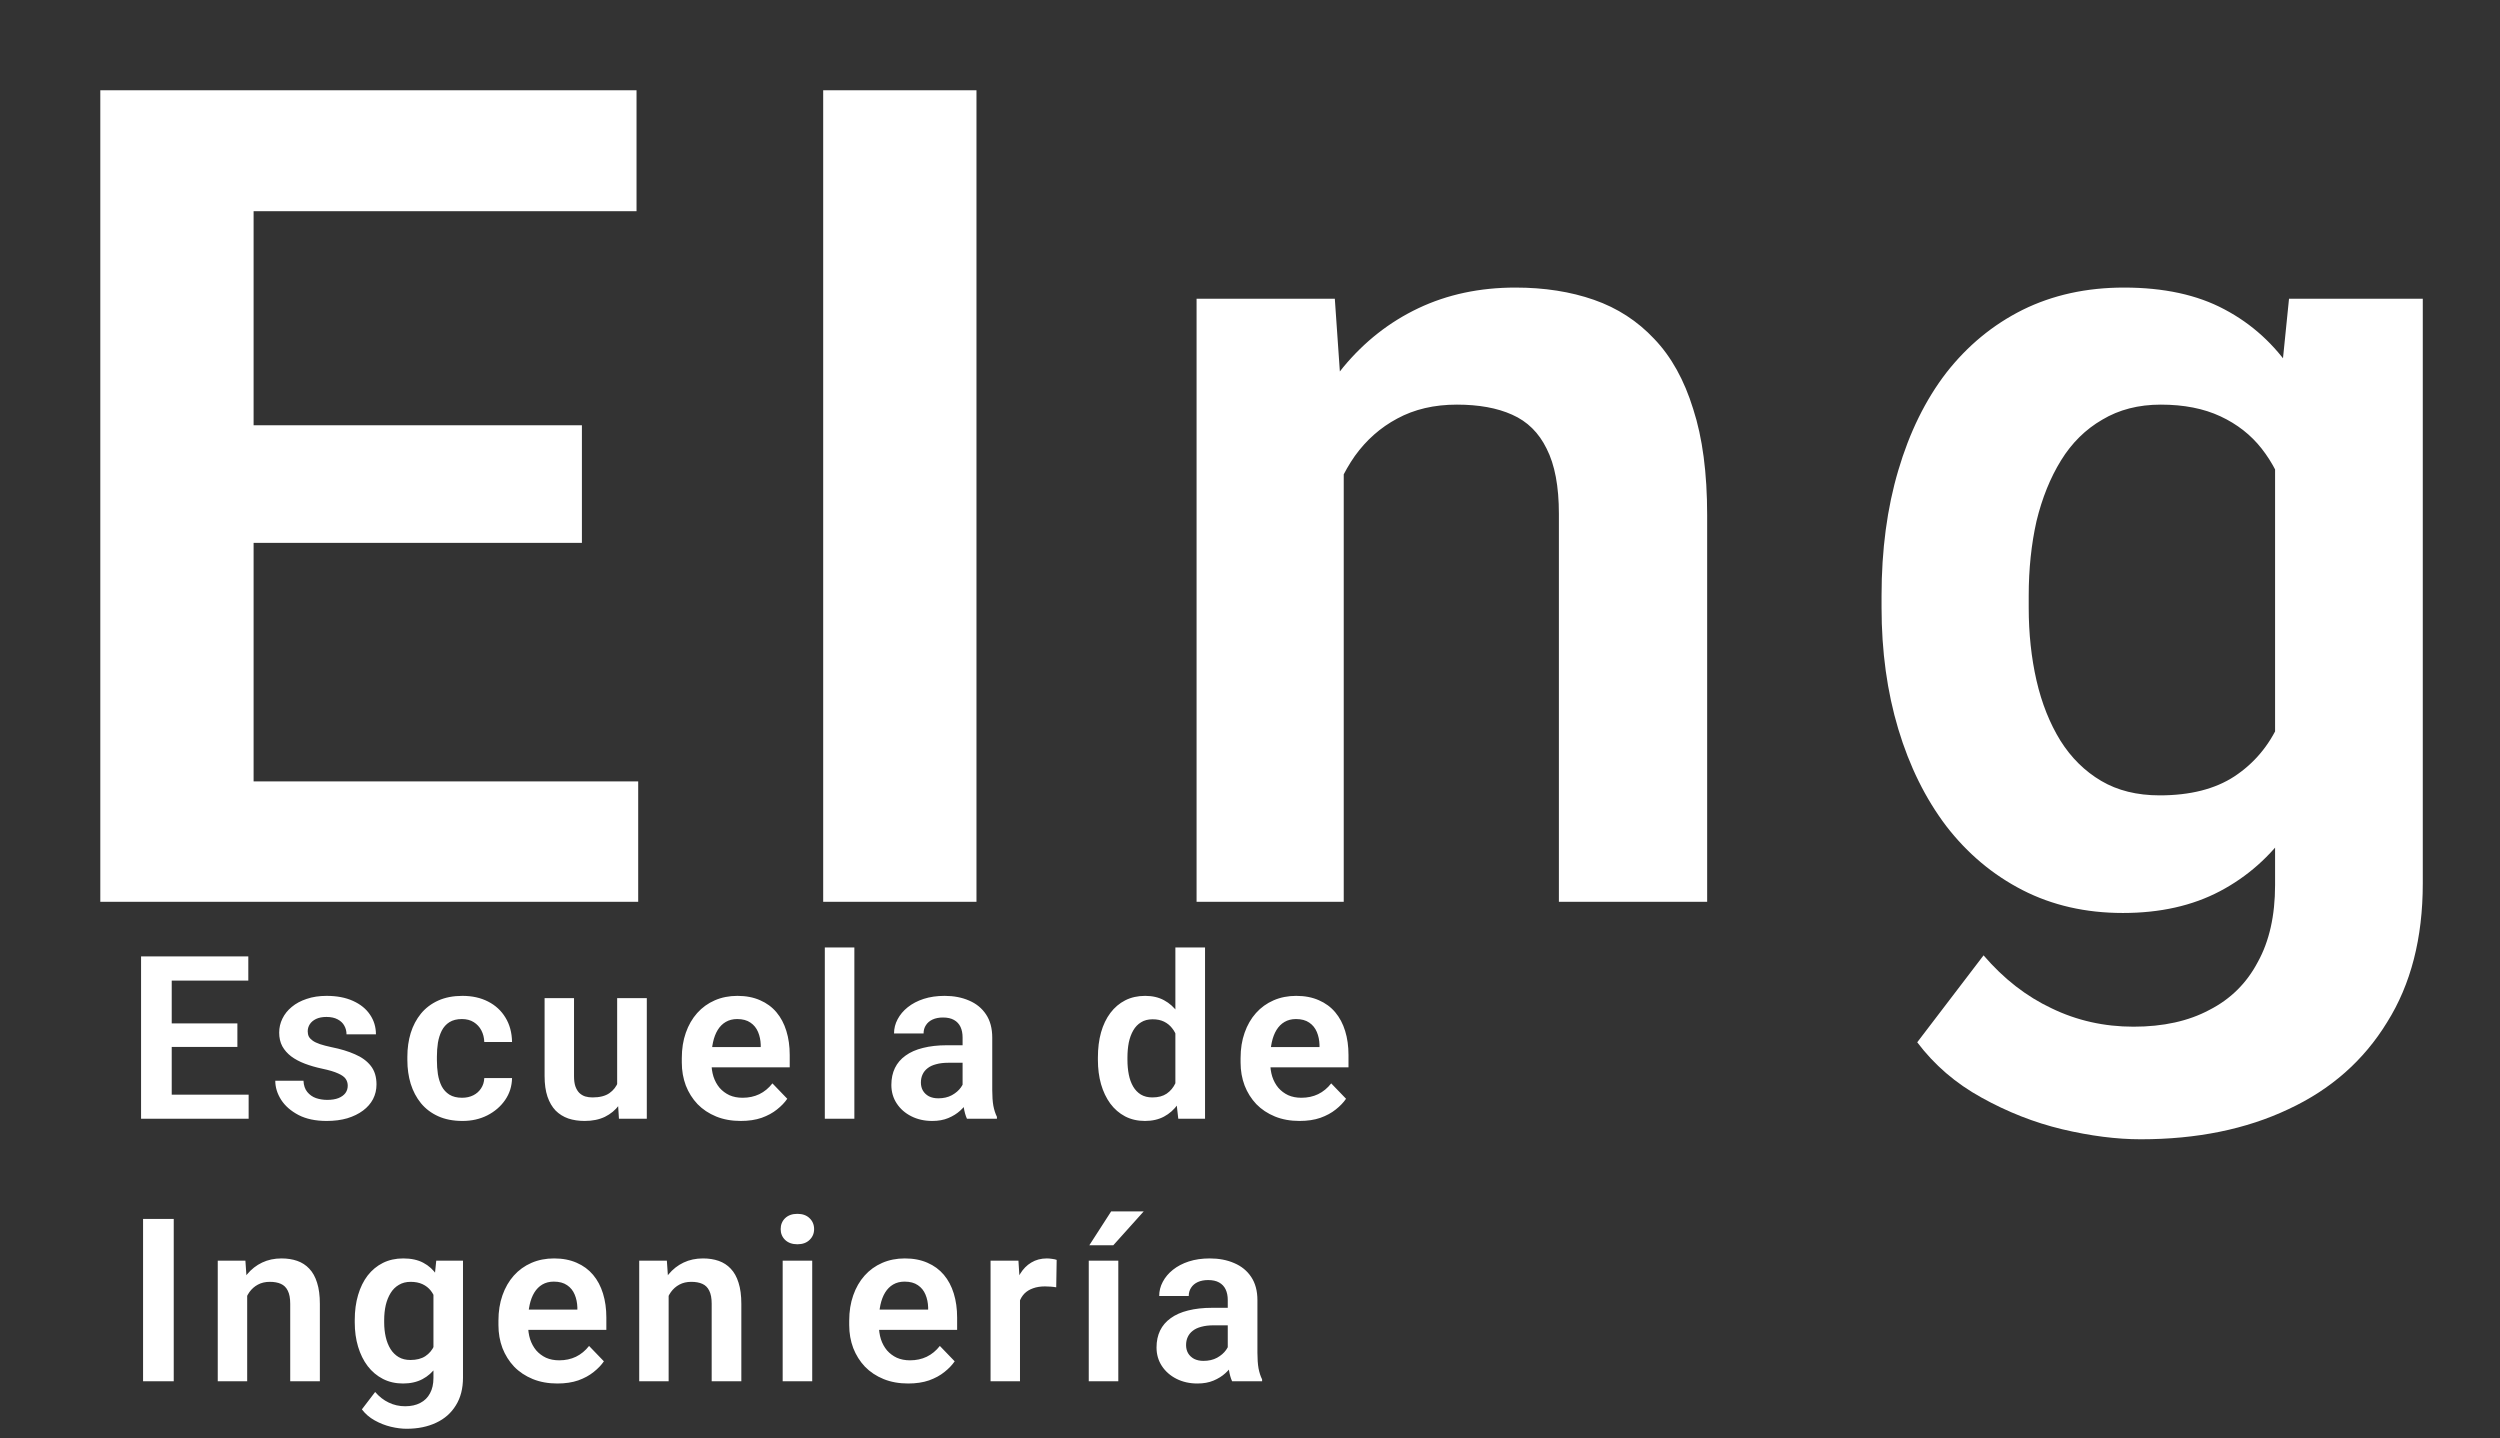 <svg width="219" height="126" viewBox="0 0 219 126" fill="none" xmlns="http://www.w3.org/2000/svg">
<rect x="0" y="0" width="219" height="126" fill="#333333" stroke="none"/>
<g clip-path="url(#clip0_77_124)">
<path d="M55.906 68.453V79H18.113V68.453H55.906ZM22.215 7.906V79H8.787V7.906H22.215ZM50.975 37.252V47.555H18.113V37.252H50.975ZM55.76 7.906V18.502H18.113V7.906H55.76ZM85.539 7.906V79H72.111V7.906H85.539ZM117.711 37.447V79H104.82V26.168H116.93L117.711 37.447ZM115.66 50.68H111.852C111.884 46.839 112.405 43.355 113.414 40.23C114.423 37.105 115.839 34.42 117.662 32.174C119.518 29.928 121.715 28.203 124.254 26.998C126.793 25.794 129.625 25.191 132.75 25.191C135.289 25.191 137.584 25.549 139.635 26.266C141.686 26.982 143.443 28.121 144.908 29.684C146.406 31.246 147.545 33.297 148.326 35.836C149.14 38.342 149.547 41.435 149.547 45.113V79H136.559V45.016C136.559 42.607 136.201 40.703 135.484 39.303C134.801 37.903 133.792 36.91 132.457 36.324C131.155 35.738 129.544 35.445 127.623 35.445C125.637 35.445 123.896 35.852 122.398 36.666C120.934 37.447 119.697 38.538 118.688 39.938C117.711 41.337 116.962 42.949 116.441 44.772C115.921 46.594 115.66 48.564 115.66 50.68ZM200.518 26.168H212.236V77.389C212.236 82.174 211.195 86.227 209.111 89.547C207.061 92.9 204.18 95.439 200.469 97.164C196.758 98.922 192.445 99.801 187.529 99.801C185.413 99.801 183.118 99.508 180.645 98.922C178.203 98.336 175.843 97.408 173.564 96.139C171.318 94.902 169.447 93.29 167.949 91.305L173.76 83.688C175.518 85.738 177.503 87.284 179.717 88.326C181.93 89.4 184.323 89.938 186.895 89.938C189.499 89.938 191.712 89.449 193.535 88.473C195.391 87.529 196.807 86.129 197.783 84.273C198.792 82.451 199.297 80.204 199.297 77.535V38.228L200.518 26.168ZM164.824 53.219V52.193C164.824 48.157 165.312 44.495 166.289 41.207C167.266 37.887 168.665 35.038 170.488 32.662C172.344 30.286 174.574 28.447 177.178 27.145C179.814 25.842 182.777 25.191 186.064 25.191C189.548 25.191 192.477 25.826 194.854 27.096C197.262 28.365 199.248 30.172 200.811 32.516C202.406 34.859 203.643 37.643 204.521 40.865C205.433 44.055 206.133 47.571 206.621 51.412V54.195C206.165 57.939 205.433 61.373 204.424 64.498C203.447 67.623 202.145 70.357 200.518 72.701C198.89 75.012 196.872 76.803 194.463 78.072C192.054 79.342 189.222 79.977 185.967 79.977C182.712 79.977 179.782 79.309 177.178 77.975C174.574 76.64 172.344 74.768 170.488 72.359C168.665 69.951 167.266 67.118 166.289 63.863C165.312 60.608 164.824 57.06 164.824 53.219ZM177.715 52.193V53.219C177.715 55.497 177.943 57.63 178.398 59.615C178.854 61.601 179.554 63.359 180.498 64.889C181.442 66.386 182.63 67.558 184.062 68.404C185.495 69.251 187.204 69.674 189.189 69.674C191.859 69.674 194.04 69.12 195.732 68.014C197.458 66.874 198.76 65.328 199.639 63.375C200.55 61.389 201.136 59.16 201.396 56.685V49.02C201.234 47.066 200.876 45.26 200.322 43.6C199.801 41.94 199.069 40.507 198.125 39.303C197.181 38.098 195.977 37.154 194.512 36.471C193.047 35.787 191.305 35.445 189.287 35.445C187.334 35.445 185.625 35.885 184.16 36.764C182.695 37.61 181.491 38.798 180.547 40.328C179.603 41.858 178.887 43.632 178.398 45.65C177.943 47.669 177.715 49.85 177.715 52.193Z" fill="white"/>
<path d="M21.781 95.891V98H14.223V95.891H21.781ZM15.043 83.781V98H12.357V83.781H15.043ZM20.795 89.65V91.711H14.223V89.65H20.795ZM21.752 83.781V85.9H14.223V83.781H21.752ZM30.462 95.109C30.462 94.888 30.403 94.689 30.286 94.514C30.169 94.338 29.947 94.178 29.622 94.035C29.303 93.885 28.834 93.745 28.216 93.615C27.669 93.498 27.164 93.352 26.702 93.176C26.24 93 25.843 92.788 25.511 92.541C25.178 92.287 24.918 91.991 24.729 91.652C24.547 91.307 24.456 90.91 24.456 90.461C24.456 90.025 24.55 89.615 24.739 89.231C24.928 88.84 25.201 88.498 25.559 88.205C25.917 87.906 26.354 87.671 26.868 87.502C27.382 87.326 27.962 87.238 28.606 87.238C29.505 87.238 30.276 87.385 30.921 87.678C31.572 87.971 32.07 88.374 32.415 88.889C32.76 89.397 32.932 89.969 32.932 90.607H30.354C30.354 90.328 30.289 90.074 30.159 89.846C30.035 89.618 29.843 89.436 29.583 89.299C29.322 89.156 28.994 89.084 28.596 89.084C28.238 89.084 27.936 89.143 27.688 89.26C27.447 89.377 27.265 89.53 27.141 89.719C27.018 89.908 26.956 90.116 26.956 90.344C26.956 90.513 26.988 90.666 27.053 90.803C27.125 90.933 27.239 91.053 27.395 91.164C27.552 91.275 27.763 91.376 28.03 91.467C28.303 91.558 28.639 91.646 29.036 91.731C29.824 91.887 30.511 92.095 31.096 92.356C31.689 92.609 32.151 92.948 32.483 93.371C32.815 93.794 32.981 94.335 32.981 94.992C32.981 95.461 32.88 95.891 32.678 96.281C32.477 96.665 32.184 97.001 31.8 97.287C31.416 97.574 30.956 97.798 30.423 97.961C29.889 98.117 29.287 98.195 28.616 98.195C27.646 98.195 26.826 98.023 26.155 97.678C25.485 97.326 24.977 96.883 24.632 96.35C24.287 95.809 24.114 95.249 24.114 94.67H26.585C26.604 95.08 26.715 95.409 26.917 95.656C27.119 95.904 27.372 96.083 27.678 96.193C27.991 96.297 28.32 96.35 28.665 96.35C29.055 96.35 29.384 96.297 29.651 96.193C29.918 96.083 30.12 95.936 30.257 95.754C30.393 95.565 30.462 95.35 30.462 95.109ZM40.48 96.164C40.845 96.164 41.17 96.092 41.457 95.949C41.743 95.806 41.971 95.604 42.14 95.344C42.316 95.083 42.41 94.781 42.423 94.436H44.855C44.842 95.152 44.64 95.793 44.25 96.359C43.859 96.926 43.338 97.375 42.687 97.707C42.043 98.033 41.32 98.195 40.519 98.195C39.705 98.195 38.996 98.059 38.39 97.785C37.785 97.512 37.28 97.131 36.877 96.643C36.479 96.154 36.18 95.588 35.978 94.943C35.783 94.299 35.685 93.609 35.685 92.873V92.561C35.685 91.825 35.783 91.135 35.978 90.49C36.18 89.846 36.479 89.279 36.877 88.791C37.28 88.303 37.785 87.922 38.39 87.648C38.996 87.375 39.702 87.238 40.509 87.238C41.362 87.238 42.111 87.404 42.755 87.736C43.407 88.068 43.914 88.537 44.279 89.143C44.65 89.748 44.842 90.461 44.855 91.281H42.423C42.41 90.904 42.326 90.565 42.169 90.266C42.013 89.966 41.792 89.725 41.505 89.543C41.219 89.361 40.871 89.269 40.461 89.269C40.024 89.269 39.66 89.361 39.367 89.543C39.08 89.725 38.856 89.976 38.693 90.295C38.537 90.607 38.426 90.959 38.361 91.35C38.302 91.734 38.273 92.137 38.273 92.561V92.873C38.273 93.303 38.302 93.713 38.361 94.103C38.426 94.494 38.537 94.846 38.693 95.158C38.856 95.464 39.08 95.708 39.367 95.891C39.66 96.073 40.031 96.164 40.48 96.164ZM54.063 95.49V87.434H56.66V98H54.219L54.063 95.49ZM54.395 93.303L55.196 93.283C55.196 93.993 55.118 94.647 54.961 95.246C54.805 95.845 54.561 96.366 54.229 96.809C53.903 97.245 53.49 97.587 52.989 97.834C52.487 98.075 51.895 98.195 51.211 98.195C50.691 98.195 50.215 98.124 49.785 97.981C49.356 97.831 48.985 97.6 48.672 97.287C48.366 96.968 48.129 96.561 47.959 96.066C47.79 95.565 47.706 94.963 47.706 94.26V87.434H50.284V94.279C50.284 94.631 50.323 94.924 50.401 95.158C50.485 95.393 50.599 95.585 50.743 95.734C50.892 95.878 51.065 95.982 51.26 96.047C51.462 96.106 51.677 96.135 51.905 96.135C52.53 96.135 53.021 96.011 53.379 95.764C53.744 95.51 54.004 95.171 54.16 94.748C54.317 94.318 54.395 93.837 54.395 93.303ZM64.892 98.195C64.091 98.195 63.372 98.065 62.734 97.805C62.096 97.544 61.552 97.183 61.103 96.721C60.66 96.252 60.318 95.708 60.077 95.09C59.843 94.465 59.726 93.794 59.726 93.078V92.688C59.726 91.874 59.843 91.135 60.077 90.471C60.312 89.8 60.644 89.224 61.073 88.742C61.503 88.26 62.017 87.889 62.616 87.629C63.215 87.368 63.876 87.238 64.599 87.238C65.347 87.238 66.008 87.365 66.581 87.619C67.154 87.867 67.633 88.218 68.017 88.674C68.401 89.13 68.691 89.676 68.886 90.314C69.081 90.946 69.179 91.646 69.179 92.414V93.498H60.898V91.721H66.64V91.525C66.627 91.115 66.549 90.741 66.406 90.402C66.262 90.057 66.041 89.784 65.741 89.582C65.442 89.374 65.055 89.269 64.579 89.269C64.195 89.269 63.86 89.354 63.573 89.523C63.294 89.686 63.059 89.921 62.87 90.227C62.688 90.526 62.551 90.884 62.46 91.301C62.369 91.717 62.323 92.18 62.323 92.688V93.078C62.323 93.521 62.382 93.931 62.499 94.309C62.623 94.686 62.802 95.015 63.036 95.295C63.277 95.568 63.564 95.783 63.896 95.939C64.234 96.089 64.618 96.164 65.048 96.164C65.588 96.164 66.077 96.06 66.513 95.852C66.956 95.637 67.34 95.321 67.665 94.904L68.964 96.252C68.743 96.578 68.443 96.89 68.066 97.189C67.695 97.489 67.245 97.733 66.718 97.922C66.191 98.104 65.582 98.195 64.892 98.195ZM74.842 83V98H72.254V83H74.842ZM84.323 95.754V90.881C84.323 90.523 84.261 90.213 84.138 89.953C84.014 89.693 83.825 89.491 83.571 89.348C83.317 89.204 82.995 89.133 82.604 89.133C82.259 89.133 81.957 89.191 81.696 89.309C81.442 89.426 81.247 89.592 81.11 89.807C80.973 90.015 80.905 90.256 80.905 90.529H78.317C78.317 90.093 78.421 89.68 78.63 89.289C78.838 88.892 79.134 88.54 79.518 88.234C79.909 87.922 80.374 87.678 80.915 87.502C81.462 87.326 82.074 87.238 82.751 87.238C83.552 87.238 84.264 87.375 84.889 87.648C85.521 87.915 86.016 88.319 86.374 88.859C86.738 89.4 86.921 90.08 86.921 90.9V95.51C86.921 96.037 86.953 96.49 87.018 96.867C87.09 97.238 87.194 97.561 87.331 97.834V98H84.704C84.58 97.733 84.486 97.394 84.421 96.984C84.356 96.568 84.323 96.158 84.323 95.754ZM84.684 91.564L84.704 93.098H83.073C82.669 93.098 82.315 93.14 82.009 93.225C81.703 93.303 81.452 93.42 81.257 93.576C81.061 93.726 80.915 93.908 80.817 94.123C80.719 94.331 80.671 94.569 80.671 94.836C80.671 95.096 80.729 95.331 80.847 95.539C80.97 95.747 81.146 95.913 81.374 96.037C81.608 96.154 81.882 96.213 82.194 96.213C82.65 96.213 83.047 96.122 83.385 95.939C83.724 95.751 83.988 95.523 84.177 95.256C84.365 94.989 84.466 94.735 84.479 94.494L85.222 95.607C85.13 95.874 84.994 96.158 84.811 96.457C84.629 96.757 84.395 97.037 84.108 97.297C83.822 97.557 83.477 97.772 83.073 97.941C82.669 98.111 82.201 98.195 81.667 98.195C80.983 98.195 80.371 98.059 79.831 97.785C79.29 97.512 78.864 97.137 78.552 96.662C78.239 96.187 78.083 95.647 78.083 95.041C78.083 94.481 78.187 93.986 78.395 93.557C78.604 93.127 78.913 92.766 79.323 92.473C79.733 92.173 80.241 91.949 80.847 91.799C81.459 91.643 82.158 91.564 82.946 91.564H84.684ZM102.963 95.754V83H105.561V98H103.217L102.963 95.754ZM96.176 92.844V92.639C96.176 91.831 96.267 91.099 96.45 90.441C96.638 89.777 96.912 89.208 97.27 88.732C97.628 88.257 98.061 87.889 98.569 87.629C99.083 87.368 99.666 87.238 100.317 87.238C100.948 87.238 101.498 87.365 101.967 87.619C102.442 87.873 102.846 88.234 103.178 88.703C103.517 89.172 103.787 89.728 103.989 90.373C104.19 91.011 104.337 91.714 104.428 92.482V93.039C104.337 93.788 104.19 94.475 103.989 95.1C103.787 95.725 103.517 96.272 103.178 96.74C102.846 97.203 102.442 97.561 101.967 97.814C101.492 98.068 100.935 98.195 100.297 98.195C99.653 98.195 99.073 98.062 98.559 97.795C98.051 97.528 97.618 97.154 97.26 96.672C96.909 96.19 96.638 95.624 96.45 94.973C96.267 94.322 96.176 93.612 96.176 92.844ZM98.764 92.639V92.844C98.764 93.299 98.803 93.726 98.881 94.123C98.959 94.52 99.086 94.872 99.262 95.178C99.438 95.477 99.662 95.712 99.936 95.881C100.216 96.05 100.554 96.135 100.952 96.135C101.459 96.135 101.876 96.024 102.202 95.803C102.534 95.575 102.791 95.266 102.973 94.875C103.155 94.478 103.273 94.032 103.325 93.537V92.004C103.299 91.613 103.23 91.252 103.12 90.92C103.015 90.588 102.866 90.301 102.67 90.061C102.482 89.82 102.247 89.631 101.967 89.494C101.687 89.357 101.355 89.289 100.971 89.289C100.574 89.289 100.235 89.377 99.956 89.553C99.675 89.722 99.448 89.96 99.272 90.266C99.096 90.572 98.966 90.926 98.881 91.33C98.803 91.734 98.764 92.17 98.764 92.639ZM113.841 98.195C113.04 98.195 112.321 98.065 111.683 97.805C111.045 97.544 110.501 97.183 110.052 96.721C109.609 96.252 109.267 95.708 109.027 95.09C108.792 94.465 108.675 93.794 108.675 93.078V92.688C108.675 91.874 108.792 91.135 109.027 90.471C109.261 89.8 109.593 89.224 110.023 88.742C110.452 88.26 110.967 87.889 111.566 87.629C112.165 87.368 112.825 87.238 113.548 87.238C114.297 87.238 114.958 87.365 115.53 87.619C116.103 87.867 116.582 88.218 116.966 88.674C117.35 89.13 117.64 89.676 117.835 90.314C118.03 90.946 118.128 91.646 118.128 92.414V93.498H109.847V91.721H115.589V91.525C115.576 91.115 115.498 90.741 115.355 90.402C115.211 90.057 114.99 89.784 114.691 89.582C114.391 89.374 114.004 89.269 113.529 89.269C113.144 89.269 112.809 89.354 112.523 89.523C112.243 89.686 112.008 89.921 111.82 90.227C111.637 90.526 111.501 90.884 111.409 91.301C111.318 91.717 111.273 92.18 111.273 92.688V93.078C111.273 93.521 111.331 93.931 111.448 94.309C111.572 94.686 111.751 95.015 111.986 95.295C112.226 95.568 112.513 95.783 112.845 95.939C113.183 96.089 113.568 96.164 113.997 96.164C114.538 96.164 115.026 96.06 115.462 95.852C115.905 95.637 116.289 95.321 116.614 94.904L117.913 96.252C117.692 96.578 117.392 96.89 117.015 97.189C116.644 97.489 116.195 97.733 115.667 97.922C115.14 98.104 114.531 98.195 113.841 98.195ZM15.219 106.781V121H12.533V106.781H15.219ZM21.653 112.689V121H19.075V110.434H21.497L21.653 112.689ZM21.243 115.336H20.481C20.488 114.568 20.592 113.871 20.794 113.246C20.996 112.621 21.279 112.084 21.643 111.635C22.015 111.186 22.454 110.84 22.962 110.6C23.47 110.359 24.036 110.238 24.661 110.238C25.169 110.238 25.628 110.31 26.038 110.453C26.448 110.596 26.8 110.824 27.093 111.137C27.392 111.449 27.62 111.859 27.776 112.367C27.939 112.868 28.02 113.487 28.02 114.223V121H25.423V114.203C25.423 113.721 25.351 113.34 25.208 113.061C25.071 112.781 24.869 112.582 24.602 112.465C24.342 112.348 24.02 112.289 23.636 112.289C23.238 112.289 22.89 112.37 22.591 112.533C22.298 112.689 22.05 112.908 21.848 113.188C21.653 113.467 21.503 113.79 21.399 114.154C21.295 114.519 21.243 114.913 21.243 115.336ZM38.215 110.434H40.558V120.678C40.558 121.635 40.35 122.445 39.933 123.109C39.523 123.78 38.947 124.288 38.205 124.633C37.462 124.984 36.6 125.16 35.617 125.16C35.194 125.16 34.735 125.102 34.24 124.984C33.752 124.867 33.28 124.682 32.824 124.428C32.375 124.18 32 123.858 31.701 123.461L32.863 121.938C33.215 122.348 33.612 122.657 34.054 122.865C34.497 123.08 34.975 123.188 35.49 123.188C36.011 123.188 36.453 123.09 36.818 122.895C37.189 122.706 37.472 122.426 37.668 122.055C37.869 121.69 37.97 121.241 37.97 120.707V112.846L38.215 110.434ZM31.076 115.844V115.639C31.076 114.831 31.173 114.099 31.369 113.441C31.564 112.777 31.844 112.208 32.209 111.732C32.58 111.257 33.026 110.889 33.547 110.629C34.074 110.368 34.666 110.238 35.324 110.238C36.02 110.238 36.606 110.365 37.082 110.619C37.563 110.873 37.961 111.234 38.273 111.703C38.592 112.172 38.84 112.729 39.015 113.373C39.197 114.011 39.337 114.714 39.435 115.482V116.039C39.344 116.788 39.197 117.475 38.996 118.1C38.8 118.725 38.54 119.271 38.215 119.74C37.889 120.202 37.485 120.561 37.004 120.814C36.522 121.068 35.955 121.195 35.304 121.195C34.653 121.195 34.067 121.062 33.547 120.795C33.026 120.528 32.58 120.154 32.209 119.672C31.844 119.19 31.564 118.624 31.369 117.973C31.173 117.322 31.076 116.612 31.076 115.844ZM33.654 115.639V115.844C33.654 116.299 33.7 116.726 33.791 117.123C33.882 117.52 34.022 117.872 34.211 118.178C34.399 118.477 34.637 118.712 34.923 118.881C35.21 119.05 35.552 119.135 35.949 119.135C36.483 119.135 36.919 119.024 37.257 118.803C37.602 118.575 37.863 118.266 38.039 117.875C38.221 117.478 38.338 117.032 38.39 116.537V115.004C38.358 114.613 38.286 114.252 38.175 113.92C38.071 113.588 37.925 113.301 37.736 113.061C37.547 112.82 37.306 112.631 37.013 112.494C36.72 112.357 36.372 112.289 35.968 112.289C35.578 112.289 35.236 112.377 34.943 112.553C34.65 112.722 34.409 112.96 34.22 113.266C34.032 113.572 33.888 113.926 33.791 114.33C33.7 114.734 33.654 115.17 33.654 115.639ZM48.828 121.195C48.028 121.195 47.308 121.065 46.67 120.805C46.032 120.544 45.489 120.183 45.039 119.721C44.597 119.252 44.255 118.708 44.014 118.09C43.78 117.465 43.663 116.794 43.663 116.078V115.688C43.663 114.874 43.78 114.135 44.014 113.471C44.248 112.8 44.581 112.224 45.01 111.742C45.44 111.26 45.954 110.889 46.553 110.629C47.152 110.368 47.813 110.238 48.535 110.238C49.284 110.238 49.945 110.365 50.518 110.619C51.091 110.867 51.569 111.218 51.953 111.674C52.338 112.13 52.627 112.676 52.823 113.314C53.018 113.946 53.116 114.646 53.116 115.414V116.498H44.834V114.721H50.577V114.525C50.563 114.115 50.485 113.741 50.342 113.402C50.199 113.057 49.978 112.784 49.678 112.582C49.379 112.374 48.991 112.27 48.516 112.27C48.132 112.27 47.797 112.354 47.51 112.523C47.23 112.686 46.996 112.921 46.807 113.227C46.625 113.526 46.488 113.884 46.397 114.301C46.306 114.717 46.26 115.18 46.26 115.688V116.078C46.26 116.521 46.319 116.931 46.436 117.309C46.56 117.686 46.739 118.015 46.973 118.295C47.214 118.568 47.5 118.783 47.832 118.939C48.171 119.089 48.555 119.164 48.985 119.164C49.525 119.164 50.013 119.06 50.45 118.852C50.892 118.637 51.276 118.321 51.602 117.904L52.901 119.252C52.679 119.577 52.38 119.89 52.002 120.189C51.631 120.489 51.182 120.733 50.655 120.922C50.127 121.104 49.519 121.195 48.828 121.195ZM58.573 112.689V121H55.995V110.434H58.417L58.573 112.689ZM58.163 115.336H57.402C57.408 114.568 57.512 113.871 57.714 113.246C57.916 112.621 58.199 112.084 58.564 111.635C58.935 111.186 59.374 110.84 59.882 110.6C60.39 110.359 60.956 110.238 61.581 110.238C62.089 110.238 62.548 110.31 62.958 110.453C63.368 110.596 63.72 110.824 64.013 111.137C64.312 111.449 64.54 111.859 64.697 112.367C64.859 112.868 64.941 113.487 64.941 114.223V121H62.343V114.203C62.343 113.721 62.271 113.34 62.128 113.061C61.991 112.781 61.79 112.582 61.523 112.465C61.262 112.348 60.94 112.289 60.556 112.289C60.159 112.289 59.81 112.37 59.511 112.533C59.218 112.689 58.971 112.908 58.769 113.188C58.573 113.467 58.424 113.79 58.319 114.154C58.215 114.519 58.163 114.913 58.163 115.336ZM71.15 110.434V121H68.562V110.434H71.15ZM68.387 107.67C68.387 107.286 68.517 106.967 68.777 106.713C69.044 106.459 69.402 106.332 69.852 106.332C70.301 106.332 70.656 106.459 70.916 106.713C71.183 106.967 71.316 107.286 71.316 107.67C71.316 108.048 71.183 108.363 70.916 108.617C70.656 108.871 70.301 108.998 69.852 108.998C69.402 108.998 69.044 108.871 68.777 108.617C68.517 108.363 68.387 108.048 68.387 107.67ZM79.557 121.195C78.757 121.195 78.037 121.065 77.399 120.805C76.761 120.544 76.218 120.183 75.768 119.721C75.326 119.252 74.984 118.708 74.743 118.09C74.509 117.465 74.391 116.794 74.391 116.078V115.688C74.391 114.874 74.509 114.135 74.743 113.471C74.977 112.8 75.309 112.224 75.739 111.742C76.169 111.26 76.683 110.889 77.282 110.629C77.881 110.368 78.542 110.238 79.264 110.238C80.013 110.238 80.674 110.365 81.247 110.619C81.82 110.867 82.298 111.218 82.682 111.674C83.067 112.13 83.356 112.676 83.552 113.314C83.747 113.946 83.844 114.646 83.844 115.414V116.498H75.563V114.721H81.305V114.525C81.292 114.115 81.214 113.741 81.071 113.402C80.928 113.057 80.707 112.784 80.407 112.582C80.108 112.374 79.72 112.27 79.245 112.27C78.861 112.27 78.525 112.354 78.239 112.523C77.959 112.686 77.725 112.921 77.536 113.227C77.354 113.526 77.217 113.884 77.126 114.301C77.035 114.717 76.989 115.18 76.989 115.688V116.078C76.989 116.521 77.048 116.931 77.165 117.309C77.288 117.686 77.468 118.015 77.702 118.295C77.943 118.568 78.229 118.783 78.561 118.939C78.9 119.089 79.284 119.164 79.714 119.164C80.254 119.164 80.742 119.06 81.178 118.852C81.621 118.637 82.005 118.321 82.331 117.904L83.63 119.252C83.408 119.577 83.109 119.89 82.731 120.189C82.36 120.489 81.911 120.733 81.384 120.922C80.856 121.104 80.248 121.195 79.557 121.195ZM89.351 112.592V121H86.773V110.434H89.215L89.351 112.592ZM92.564 110.365L92.525 112.768C92.382 112.742 92.219 112.722 92.037 112.709C91.861 112.696 91.695 112.689 91.539 112.689C91.141 112.689 90.793 112.745 90.494 112.855C90.194 112.96 89.944 113.113 89.742 113.314C89.546 113.516 89.397 113.764 89.293 114.057C89.188 114.343 89.13 114.669 89.117 115.033L88.56 114.965C88.56 114.294 88.629 113.673 88.765 113.1C88.902 112.527 89.1 112.025 89.361 111.596C89.621 111.166 89.947 110.834 90.338 110.6C90.735 110.359 91.19 110.238 91.705 110.238C91.848 110.238 92.001 110.251 92.164 110.277C92.333 110.297 92.466 110.326 92.564 110.365ZM97.963 110.434V121H95.375V110.434H97.963ZM95.424 109.086L97.338 106.117H100.19L97.524 109.086H95.424ZM107.552 118.754V113.881C107.552 113.523 107.49 113.214 107.366 112.953C107.243 112.693 107.054 112.491 106.8 112.348C106.546 112.204 106.224 112.133 105.833 112.133C105.488 112.133 105.185 112.191 104.925 112.309C104.671 112.426 104.476 112.592 104.339 112.807C104.202 113.015 104.134 113.256 104.134 113.529H101.546C101.546 113.093 101.65 112.68 101.859 112.289C102.067 111.892 102.363 111.54 102.747 111.234C103.138 110.922 103.603 110.678 104.144 110.502C104.691 110.326 105.303 110.238 105.98 110.238C106.78 110.238 107.493 110.375 108.118 110.648C108.75 110.915 109.245 111.319 109.603 111.859C109.967 112.4 110.15 113.08 110.15 113.9V118.51C110.15 119.037 110.182 119.49 110.247 119.867C110.319 120.238 110.423 120.561 110.56 120.834V121H107.933C107.809 120.733 107.715 120.395 107.65 119.984C107.585 119.568 107.552 119.158 107.552 118.754ZM107.913 114.564L107.933 116.098H106.302C105.898 116.098 105.543 116.14 105.238 116.225C104.932 116.303 104.681 116.42 104.486 116.576C104.29 116.726 104.144 116.908 104.046 117.123C103.948 117.331 103.9 117.569 103.9 117.836C103.9 118.096 103.958 118.331 104.075 118.539C104.199 118.747 104.375 118.913 104.603 119.037C104.837 119.154 105.111 119.213 105.423 119.213C105.879 119.213 106.276 119.122 106.614 118.939C106.953 118.751 107.217 118.523 107.405 118.256C107.594 117.989 107.695 117.735 107.708 117.494L108.45 118.607C108.359 118.874 108.223 119.158 108.04 119.457C107.858 119.757 107.624 120.036 107.337 120.297C107.051 120.557 106.706 120.772 106.302 120.941C105.898 121.111 105.43 121.195 104.896 121.195C104.212 121.195 103.6 121.059 103.06 120.785C102.519 120.512 102.093 120.137 101.78 119.662C101.468 119.187 101.312 118.646 101.312 118.041C101.312 117.481 101.416 116.986 101.624 116.557C101.833 116.127 102.142 115.766 102.552 115.473C102.962 115.173 103.47 114.949 104.075 114.799C104.687 114.643 105.387 114.564 106.175 114.564H107.913Z" fill="white"/>
</g>
<defs>
<clipPath id="clip0_77_124">
<rect width="219" height="126" fill="white"/>
</clipPath>
</defs>
</svg>
